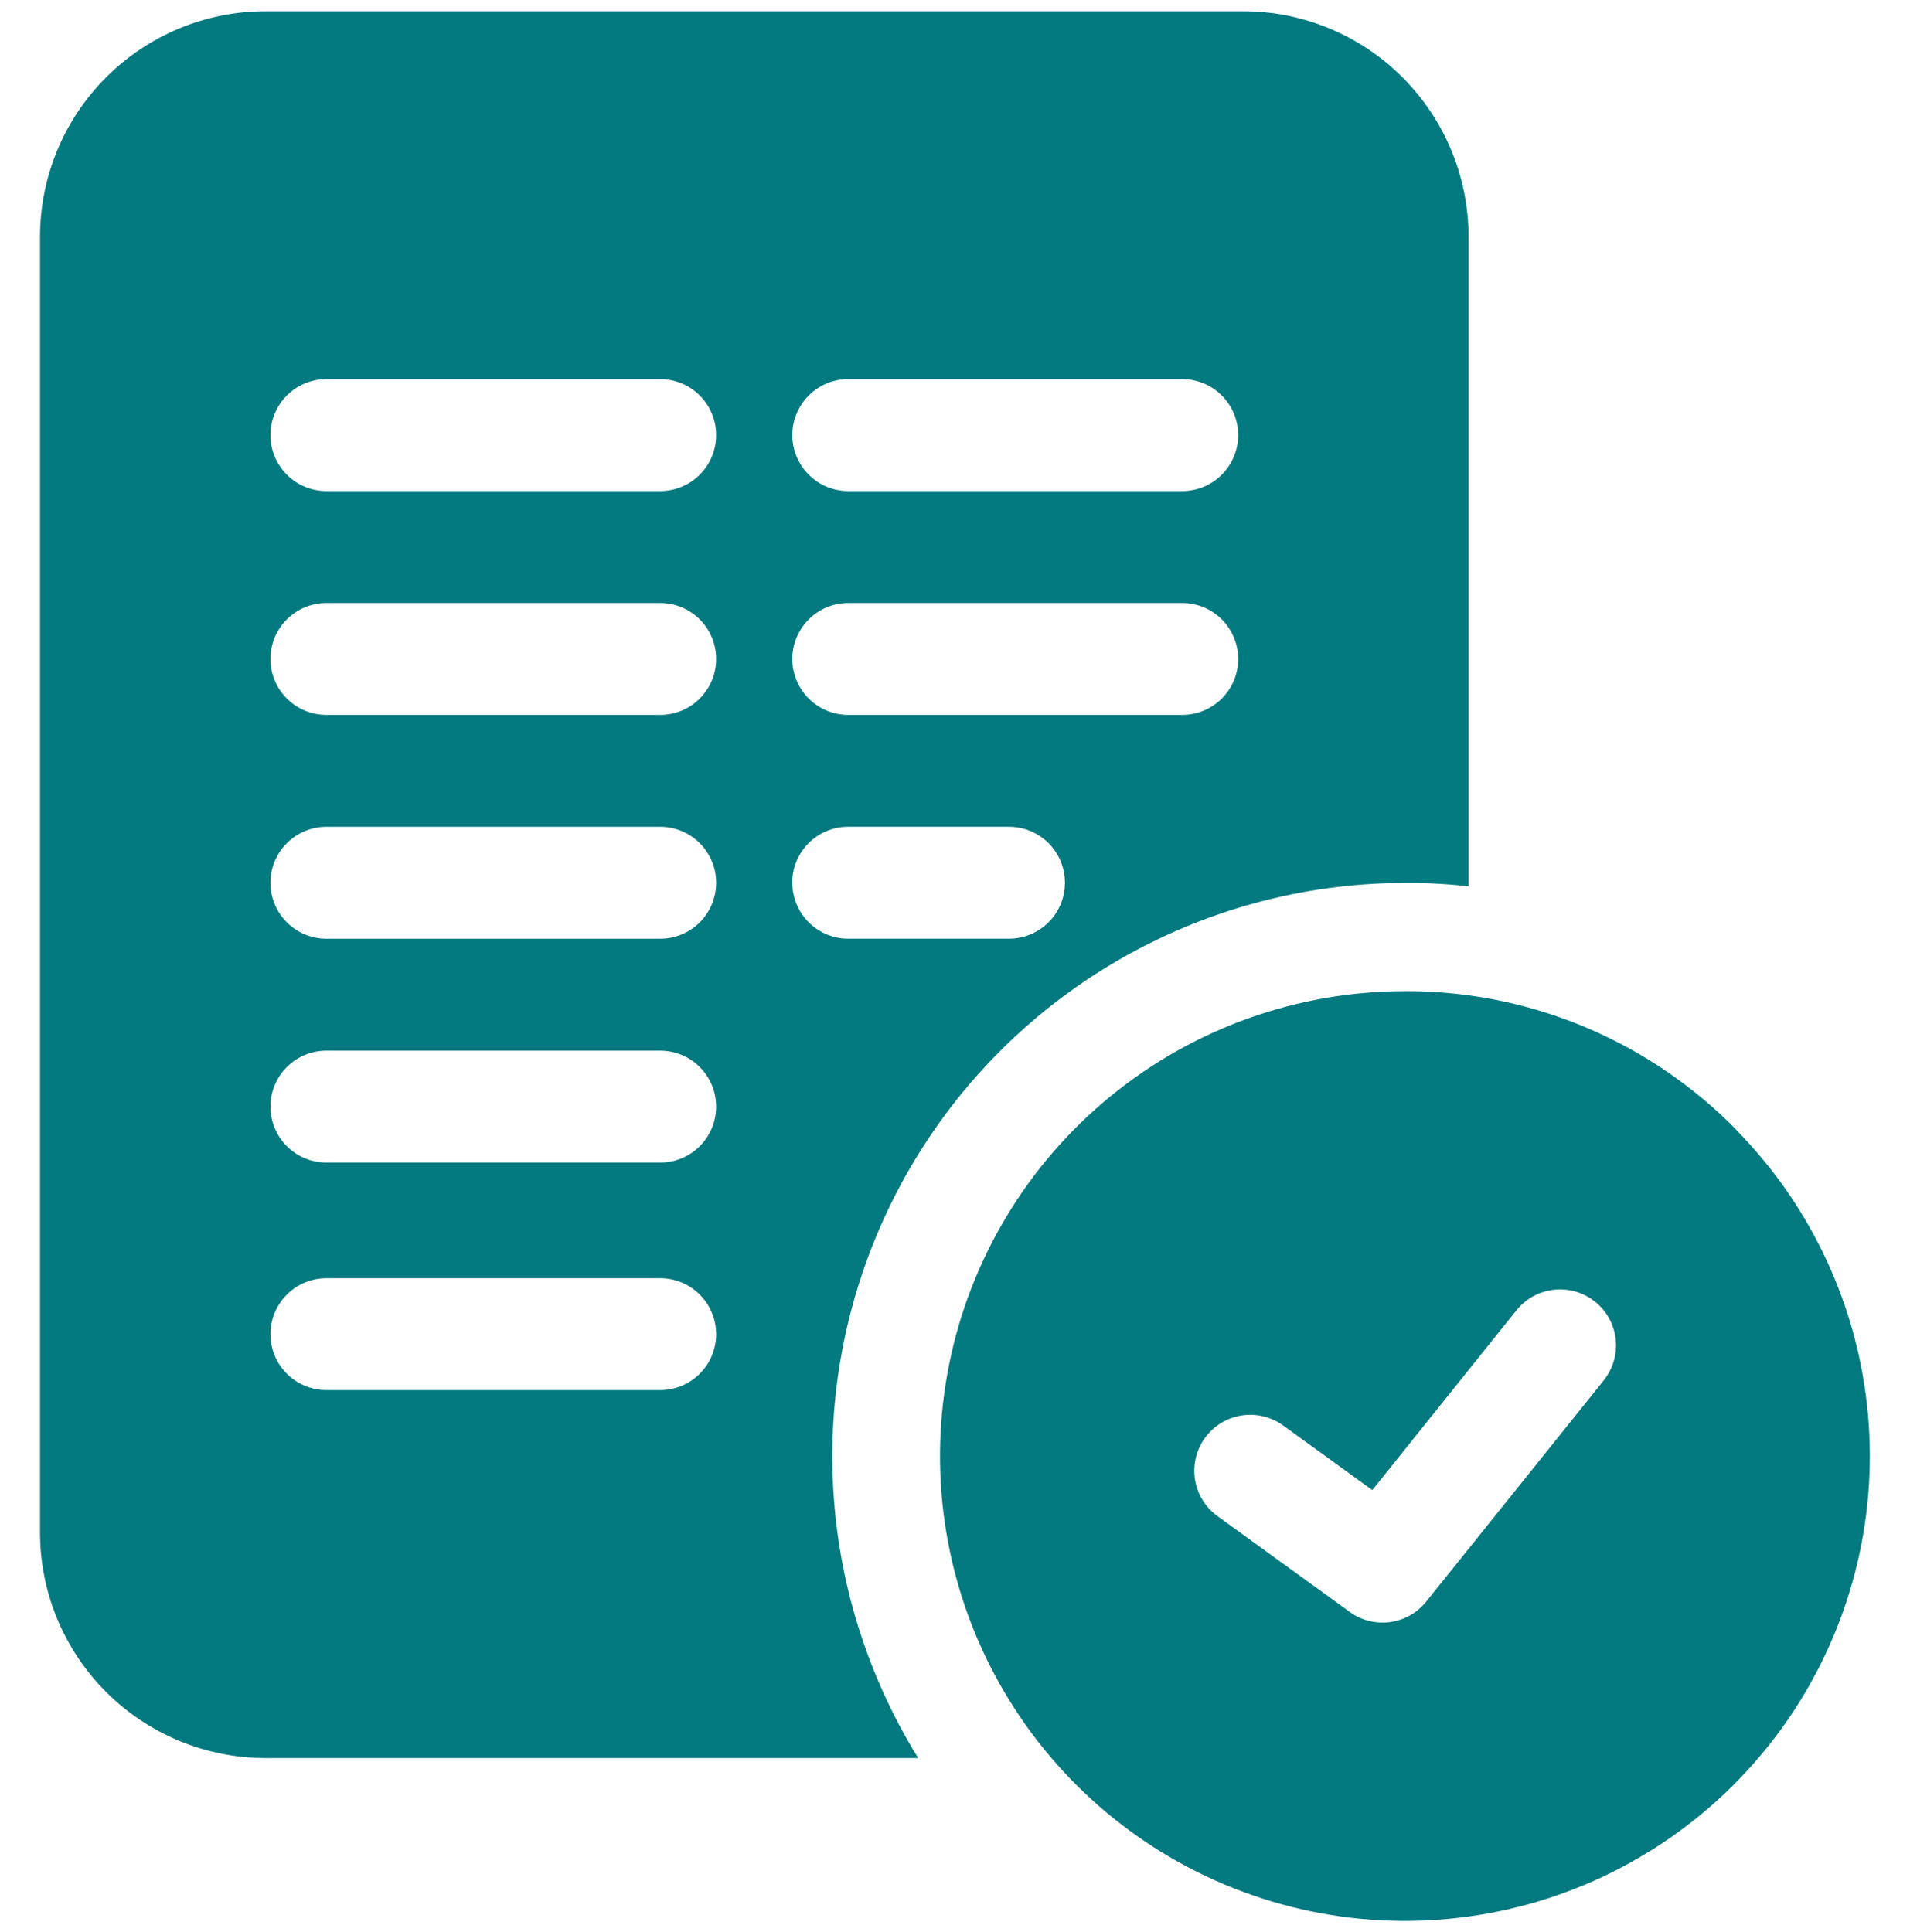 <svg width="85" height="86" viewBox="0 0 85 86" fill="none" xmlns="http://www.w3.org/2000/svg">
<g clip-path="url(#clip0_47_775)">
<path d="M62.536 39.295H62.995C63.789 39.309 64.575 39.359 65.354 39.445V10.529C65.351 7.87 64.294 5.321 62.414 3.441C60.534 1.561 57.985 0.503 55.326 0.5L11.811 0.5C9.152 0.503 6.603 1.56 4.723 3.441C2.842 5.321 1.784 7.87 1.781 10.529L1.781 68.215C1.784 70.874 2.842 73.423 4.722 75.304C6.602 77.184 9.151 78.242 11.81 78.245H40.863C38.471 74.382 37.154 69.95 37.048 65.407C36.942 60.864 38.051 56.376 40.261 52.405C42.47 48.434 45.7 45.126 49.616 42.821C53.532 40.516 57.992 39.299 62.536 39.295ZM37.749 16.875H52.612C53.273 16.875 53.906 17.137 54.373 17.604C54.84 18.071 55.102 18.705 55.102 19.365C55.102 20.025 54.84 20.659 54.373 21.126C53.906 21.593 53.273 21.855 52.612 21.855H37.749C37.089 21.855 36.456 21.593 35.989 21.126C35.522 20.659 35.259 20.025 35.259 19.365C35.259 18.705 35.522 18.071 35.989 17.604C36.456 17.137 37.089 16.875 37.749 16.875ZM37.749 26.837H52.612C53.273 26.837 53.906 27.099 54.373 27.566C54.84 28.033 55.102 28.667 55.102 29.327C55.102 29.987 54.84 30.621 54.373 31.088C53.906 31.555 53.273 31.817 52.612 31.817H37.749C37.089 31.817 36.456 31.555 35.989 31.088C35.522 30.621 35.259 29.987 35.259 29.327C35.259 28.667 35.522 28.033 35.989 27.566C36.456 27.099 37.089 26.837 37.749 26.837ZM29.381 61.869H14.524C13.864 61.869 13.23 61.607 12.764 61.14C12.297 60.673 12.034 60.039 12.034 59.379C12.034 58.719 12.297 58.085 12.764 57.618C13.23 57.151 13.864 56.889 14.524 56.889H29.381C30.042 56.889 30.675 57.151 31.142 57.618C31.609 58.085 31.871 58.719 31.871 59.379C31.871 60.039 31.609 60.673 31.142 61.14C30.675 61.607 30.042 61.869 29.381 61.869ZM29.381 51.741H14.524C13.864 51.741 13.23 51.479 12.764 51.012C12.297 50.545 12.034 49.911 12.034 49.251C12.034 48.591 12.297 47.957 12.764 47.49C13.23 47.023 13.864 46.761 14.524 46.761H29.381C30.042 46.761 30.675 47.023 31.142 47.49C31.609 47.957 31.871 48.591 31.871 49.251C31.871 49.911 31.609 50.545 31.142 51.012C30.675 51.479 30.042 51.741 29.381 51.741ZM29.381 41.779H14.524C13.864 41.779 13.23 41.517 12.764 41.05C12.297 40.583 12.034 39.949 12.034 39.289C12.034 38.629 12.297 37.995 12.764 37.528C13.23 37.061 13.864 36.799 14.524 36.799H29.381C30.042 36.799 30.675 37.061 31.142 37.528C31.609 37.995 31.871 38.629 31.871 39.289C31.871 39.949 31.609 40.583 31.142 41.05C30.675 41.517 30.042 41.779 29.381 41.779ZM29.381 31.817H14.524C13.864 31.817 13.23 31.555 12.764 31.088C12.297 30.621 12.034 29.987 12.034 29.327C12.034 28.667 12.297 28.033 12.764 27.566C13.23 27.099 13.864 26.837 14.524 26.837H29.381C30.042 26.837 30.675 27.099 31.142 27.566C31.609 28.033 31.871 28.667 31.871 29.327C31.871 29.987 31.609 30.621 31.142 31.088C30.675 31.555 30.042 31.817 29.381 31.817ZM29.381 21.855H14.524C13.864 21.855 13.23 21.593 12.764 21.126C12.297 20.659 12.034 20.025 12.034 19.365C12.034 18.705 12.297 18.071 12.764 17.604C13.23 17.137 13.864 16.875 14.524 16.875H29.381C30.042 16.875 30.675 17.137 31.142 17.604C31.609 18.071 31.871 18.705 31.871 19.365C31.871 20.025 31.609 20.659 31.142 21.126C30.675 21.593 30.042 21.855 29.381 21.855ZM35.254 39.288C35.254 38.628 35.517 37.994 35.984 37.527C36.45 37.06 37.084 36.798 37.744 36.798H44.902C45.229 36.798 45.553 36.862 45.855 36.987C46.157 37.113 46.432 37.296 46.663 37.527C46.894 37.758 47.078 38.033 47.203 38.335C47.328 38.637 47.392 38.961 47.392 39.288C47.392 39.615 47.328 39.939 47.203 40.241C47.078 40.543 46.894 40.818 46.663 41.049C46.432 41.28 46.157 41.463 45.855 41.589C45.553 41.714 45.229 41.778 44.902 41.778H37.749C37.089 41.778 36.456 41.516 35.989 41.049C35.522 40.582 35.259 39.948 35.259 39.288H35.254Z" fill="#037A80"/>
<path d="M77.282 50.294C73.493 46.419 68.327 44.197 62.908 44.113H62.531C57.752 44.111 53.119 45.764 49.42 48.791C45.721 51.817 43.184 56.031 42.24 60.717C41.296 65.402 42.003 70.27 44.241 74.493C46.48 78.716 50.111 82.034 54.518 83.882C58.926 85.731 63.837 85.997 68.419 84.635C73 83.273 76.968 80.367 79.65 76.41C82.331 72.454 83.56 67.691 83.127 62.931C82.695 58.171 80.628 53.708 77.277 50.299L77.282 50.294ZM71.368 61.439L63.468 71.284C63.068 71.782 62.492 72.107 61.86 72.193C61.227 72.278 60.585 72.117 60.068 71.742L54.178 67.474C53.643 67.087 53.284 66.503 53.18 65.851C53.076 65.198 53.235 64.532 53.623 63.997C54.01 63.462 54.594 63.103 55.246 62.999C55.898 62.895 56.565 63.054 57.1 63.441L61.071 66.318L67.485 58.318C67.69 58.063 67.943 57.851 68.229 57.694C68.516 57.536 68.831 57.437 69.156 57.402C69.481 57.366 69.81 57.395 70.124 57.486C70.438 57.578 70.731 57.73 70.986 57.935C71.241 58.139 71.453 58.392 71.61 58.679C71.767 58.966 71.867 59.281 71.902 59.606C71.938 59.931 71.909 60.26 71.818 60.574C71.726 60.887 71.574 61.18 71.369 61.435L71.368 61.439Z" fill="#037A80"/>
</g>
<defs>
<clipPath id="clip0_47_775">
<rect width="85" height="85" fill="white" transform="translate(0 0.5)"/>
</clipPath>
</defs>
</svg>
